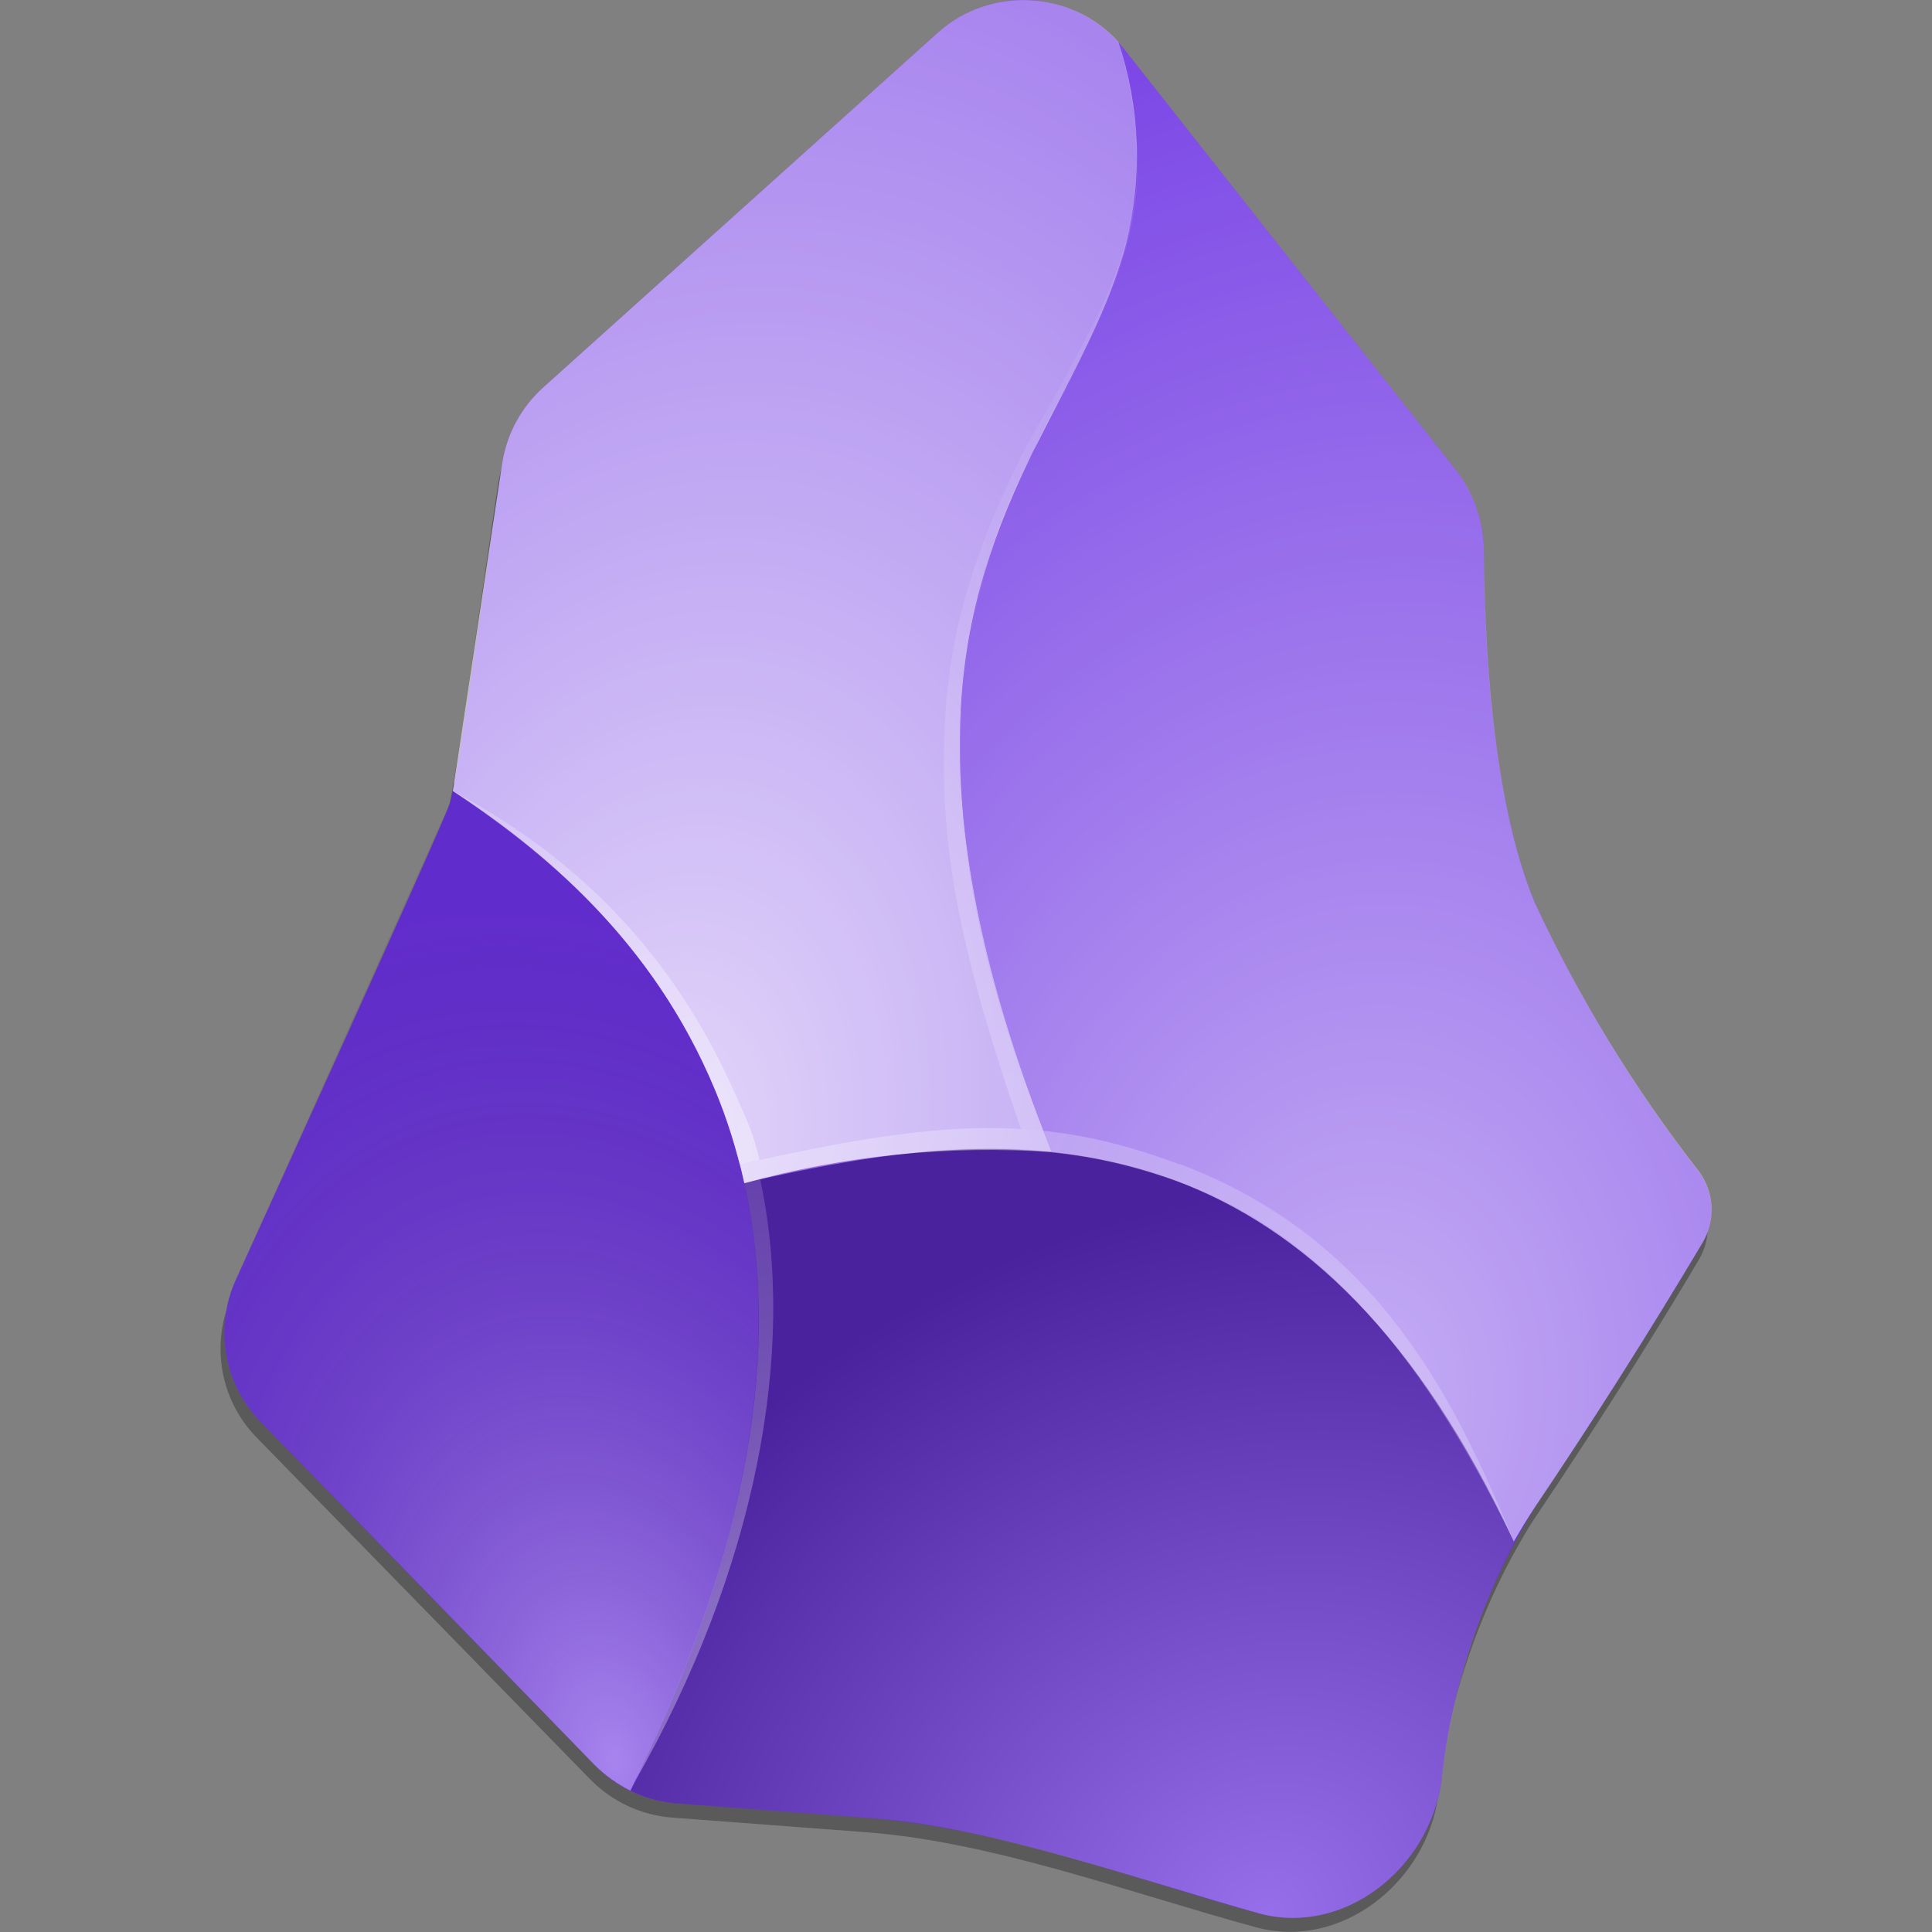 <?xml version="1.0" encoding="utf-8"?>
<svg xmlns="http://www.w3.org/2000/svg" viewBox="0 0 512 512">
  <rect x="0" y="0" width="512" height="512" fill="#808080" stroke="none"/>
  <defs>
    <radialGradient id="_Radial1" cx="0" cy="0" r="1" gradientUnits="userSpaceOnUse"
      gradientTransform="matrix(-48,-185,123,-32,179,429.7)">
      <stop offset="0" style="stop-color:rgb(255,255,255);stop-opacity:0.4" />
      <stop offset="1" style="stop-color:black;stop-opacity:0.1" />
    </radialGradient>
    <radialGradient id="_Radial2" cx="0" cy="0" r="1" gradientUnits="userSpaceOnUse"
      gradientTransform="matrix(41,-310,229,30,341.6,351.3)">
      <stop offset="0" style="stop-color:rgb(255,255,255);stop-opacity:0.6" />
      <stop offset="1" style="stop-color:rgb(255,255,255);stop-opacity:0.1" />
    </radialGradient>
    <radialGradient id="_Radial3" cx="0" cy="0" r="1" gradientUnits="userSpaceOnUse"
      gradientTransform="matrix(57,-261,178,39,190.5,296.3)">
      <stop offset="0" style="stop-color:rgb(255,255,255);stop-opacity:0.8" />
      <stop offset="1" style="stop-color:rgb(255,255,255);stop-opacity:0.4" />
    </radialGradient>
    <radialGradient id="_Radial4" cx="0" cy="0" r="1" gradientUnits="userSpaceOnUse"
      gradientTransform="matrix(-79,-133,153,-90,321.4,464.2)">
      <stop offset="0" style="stop-color:rgb(255,255,255);stop-opacity:0.3" />
      <stop offset="1" style="stop-color:black;stop-opacity:0.3" />
    </radialGradient>
    <radialGradient id="_Radial5" cx="0" cy="0" r="1" gradientUnits="userSpaceOnUse"
      gradientTransform="matrix(-29,136,-92,-20,300.7,149.9)">
      <stop offset="0" style="stop-color:rgb(255,255,255);stop-opacity:0" />
      <stop offset="1" style="stop-color:rgb(255,255,255);stop-opacity:0.2" />
    </radialGradient>
    <radialGradient id="_Radial6" cx="0" cy="0" r="1" gradientUnits="userSpaceOnUse"
      gradientTransform="matrix(72,73,-155,153,137.8,225.2)">
      <stop offset="0" style="stop-color:rgb(255,255,255);stop-opacity:0.2" />
      <stop offset="1" style="stop-color:rgb(255,255,255);stop-opacity:0.4" />
    </radialGradient>
    <radialGradient id="_Radial7" cx="0" cy="0" r="1" gradientUnits="userSpaceOnUse"
      gradientTransform="matrix(20,118,-251,43,215.1,273.7)">
      <stop offset="0" style="stop-color:rgb(255,255,255);stop-opacity:0.1" />
      <stop offset="1" style="stop-color:rgb(255,255,255);stop-opacity:0.3" />
    </radialGradient>
    <radialGradient id="_Radial8" cx="0" cy="0" r="1" gradientUnits="userSpaceOnUse"
      gradientTransform="matrix(-162,-85,268,-510,374.4,371.7)">
      <stop offset="0" style="stop-color:rgb(255,255,255);stop-opacity:0.2" />
      <stop offset="0.5" style="stop-color:rgb(255,255,255);stop-opacity:0.2" />
      <stop offset="1" style="stop-color:rgb(255,255,255);stop-opacity:0.3" />
    </radialGradient>
  </defs>
  <g transform="matrix(1.213,0,0,1.213,-54.562,-54.813)">
    <path
      d="M359.2,437.5C356.6,456.5 337.9,471.4 319.2,466.2C292.7,459 262,447.6 234.4,445.5L192,442.3C185.191,441.821 178.786,438.868 174,434L101,359.2C93.084,351.064 90.935,338.849 95.6,328.5C100.265,318.151 140.6,229.9 142.4,224.8C144,219.7 150.2,174.9 153.8,150.9C154.809,144.529 157.99,138.698 162.8,134.4L249,57.2C254.136,52.593 260.798,50.043 267.697,50.043C276.219,50.043 284.291,53.934 289.6,60.6L362.2,152.2C366.262,157.43 368.446,163.878 368.4,170.5C368.4,187.8 369.9,223.5 379.6,246.5C389.225,267.185 401.168,286.71 415.2,304.7C418.669,309.203 419.065,315.391 416.2,320.3C409.9,331 397.3,351.6 379.6,377.9C368.395,395.982 361.389,416.351 359.1,437.5L359.2,437.5Z"
      style="fill-opacity:0.3;" />
  </g>
  <g id="arrow" transform="matrix(1.213,0,0,1.213,-54.562,-54.813)">
    <path
      d="M359.9,434.3C357.3,453.4 338.6,468.3 319.9,463.2C293.5,455.9 262.9,444.5 235.2,442.4L192.9,439.2C186.075,438.703 179.665,435.712 174.9,430.8L101.9,355.8C93.906,347.582 91.756,335.237 96.5,324.8C101.244,314.363 141.6,225.8 143.3,220.6C145,215.5 151.1,170.6 154.7,146.4C155.687,139.993 158.869,134.123 163.7,129.8L249.9,52.3C255.03,47.719 261.673,45.184 268.55,45.184C277.099,45.184 285.193,49.099 290.5,55.8L363,147.8C367.048,153.037 369.231,159.481 369.2,166.1C369.2,183.5 370.7,219.3 380.3,242.4C389.918,263.183 401.861,282.808 415.9,300.9C419.444,305.403 419.882,311.647 417,316.6C410.6,327.4 398.1,348 380.3,374.5C369.136,392.667 362.166,413.098 359.9,434.3Z"
      style="fill:rgb(108,49,227);" />
  </g>
  <g transform="matrix(1.213,0,0,1.213,-54.562,-54.813)">
    <path
      d="M182.7,436.4C216.6,367.7 215.7,318.4 201.2,283.4C188,251 163.3,230.6 143.9,217.9C143.5,219.8 142.9,221.6 142.1,223.3L96.5,324.8C91.781,335.257 93.972,347.605 102,355.8L174.9,430.8C177.2,433.1 179.9,435 182.7,436.4Z"
      style="fill:url(#_Radial1);" />
  </g>
  <g transform="matrix(1.213,0,0,1.213,-54.562,-54.813)">
    <path
      d="M274.9,297C284,297.9 292.9,299.9 301.7,303.1C329.5,313.5 354.8,336.9 375.7,382C377.2,379.4 378.7,376.9 380.3,374.5C393.072,355.547 405.311,336.239 417,316.6C419.91,311.667 419.513,305.424 416,300.9C401.926,282.813 389.949,263.187 380.3,242.4C370.7,219.4 369.3,183.5 369.2,166.1C369.2,159.5 367.1,153 363,147.8L290.5,55.8L289.3,54.3C294.6,71.8 294.3,85.8 291,98.5C288,110.3 282.4,121 276.5,132.3C274.5,136.1 272.5,140 270.6,144C261.196,161.961 255.805,181.751 254.8,202C253.8,226.2 258.7,256.5 274.8,297L274.9,297Z"
      style="fill:url(#_Radial2);" />
  </g>
  <g transform="matrix(1.213,0,0,1.213,-54.562,-54.813)">
    <path
      d="M274.8,297C258.7,256.5 253.8,226.2 254.8,202C255.8,178 262.8,160 270.6,144L276.6,132.3C282.4,121 287.9,110.3 291,98.5C294.681,83.91 294.091,68.564 289.3,54.3C279.014,42.998 261.278,42.098 249.9,52.3L163.7,129.8C158.869,134.123 155.687,139.993 154.7,146.4L144.2,216C144.2,216.7 144,217.3 143.9,218C163.3,230.6 187.9,251 201.2,283.3C203.8,289.7 206,296.4 207.6,303.7C229.452,297.64 252.177,295.341 274.8,296.9L274.8,297Z"
      style="fill:url(#_Radial3);" />
  </g>
  <g transform="matrix(1.213,0,0,1.213,-54.562,-54.813)">
    <path
      d="M320,463.2C338.6,468.3 357.3,453.4 359.9,434.2C362.029,415.988 367.415,398.306 375.8,382C354.8,336.9 329.5,313.5 301.8,303.1C272.3,292.1 240.2,295.8 207.6,303.7C214.9,336.8 210.6,380.1 182.8,436.4C185.9,438 189.4,438.9 192.9,439.2L236.8,442.5C260.6,444.2 296.1,456.5 320,463.2Z"
      style="fill:url(#_Radial4);" />
  </g>
  <g transform="matrix(1.213,0,0,1.213,-54.562,-54.813)">
    <path
      d="M255,200.5C253.9,224.5 256.9,251.9 273,292.3L268,291.8C253.5,249.7 250.3,228.1 251.4,203.8C252.4,179.5 260.3,160.8 268.1,144.8C270.1,140.8 274.7,133.3 276.7,129.5C282.5,118.2 286.4,112.3 289.7,102C294.5,87.6 293.5,80.8 292.9,74C296.6,98.5 282.5,119.8 271.9,141.5C262.087,159.727 256.29,179.846 254.9,200.5L255,200.5Z"
      style="fill:url(#_Radial5);" />
  </g>
  <g transform="matrix(1.213,0,0,1.213,-54.562,-54.813)">
    <path
      d="M206,285.1C208,289.5 209.7,293.1 210.9,298.6L206.6,299.6C204.9,293.2 203.6,288.6 201.1,283.1C186.5,248.8 163.1,231.1 144.1,218.1C167.1,230.5 190.8,250 206,285.1Z"
      style="fill:url(#_Radial6);" />
  </g>
  <g transform="matrix(1.213,0,0,1.213,-54.562,-54.813)">
    <path d="M211.1,303C219.1,340.5 210.1,388.2 183.6,434.6C205.8,388.6 216.6,344.5 207.6,303.6L211.1,302.9L211.1,303Z"
      style="fill:url(#_Radial7);" />
  </g>
  <g transform="matrix(1.213,0,0,1.213,-54.562,-54.813)">
    <path
      d="M302.7,299.5C346.2,315.8 363,351.5 375.5,381.4C360,350.2 338.5,315.7 301.1,302.9C272.7,293.1 248.7,294.3 207.6,303.6L206.7,299.6C250.3,289.6 273.1,288.4 302.7,299.6L302.7,299.5Z"
      style="fill:url(#_Radial8);" />
  </g>
</svg>